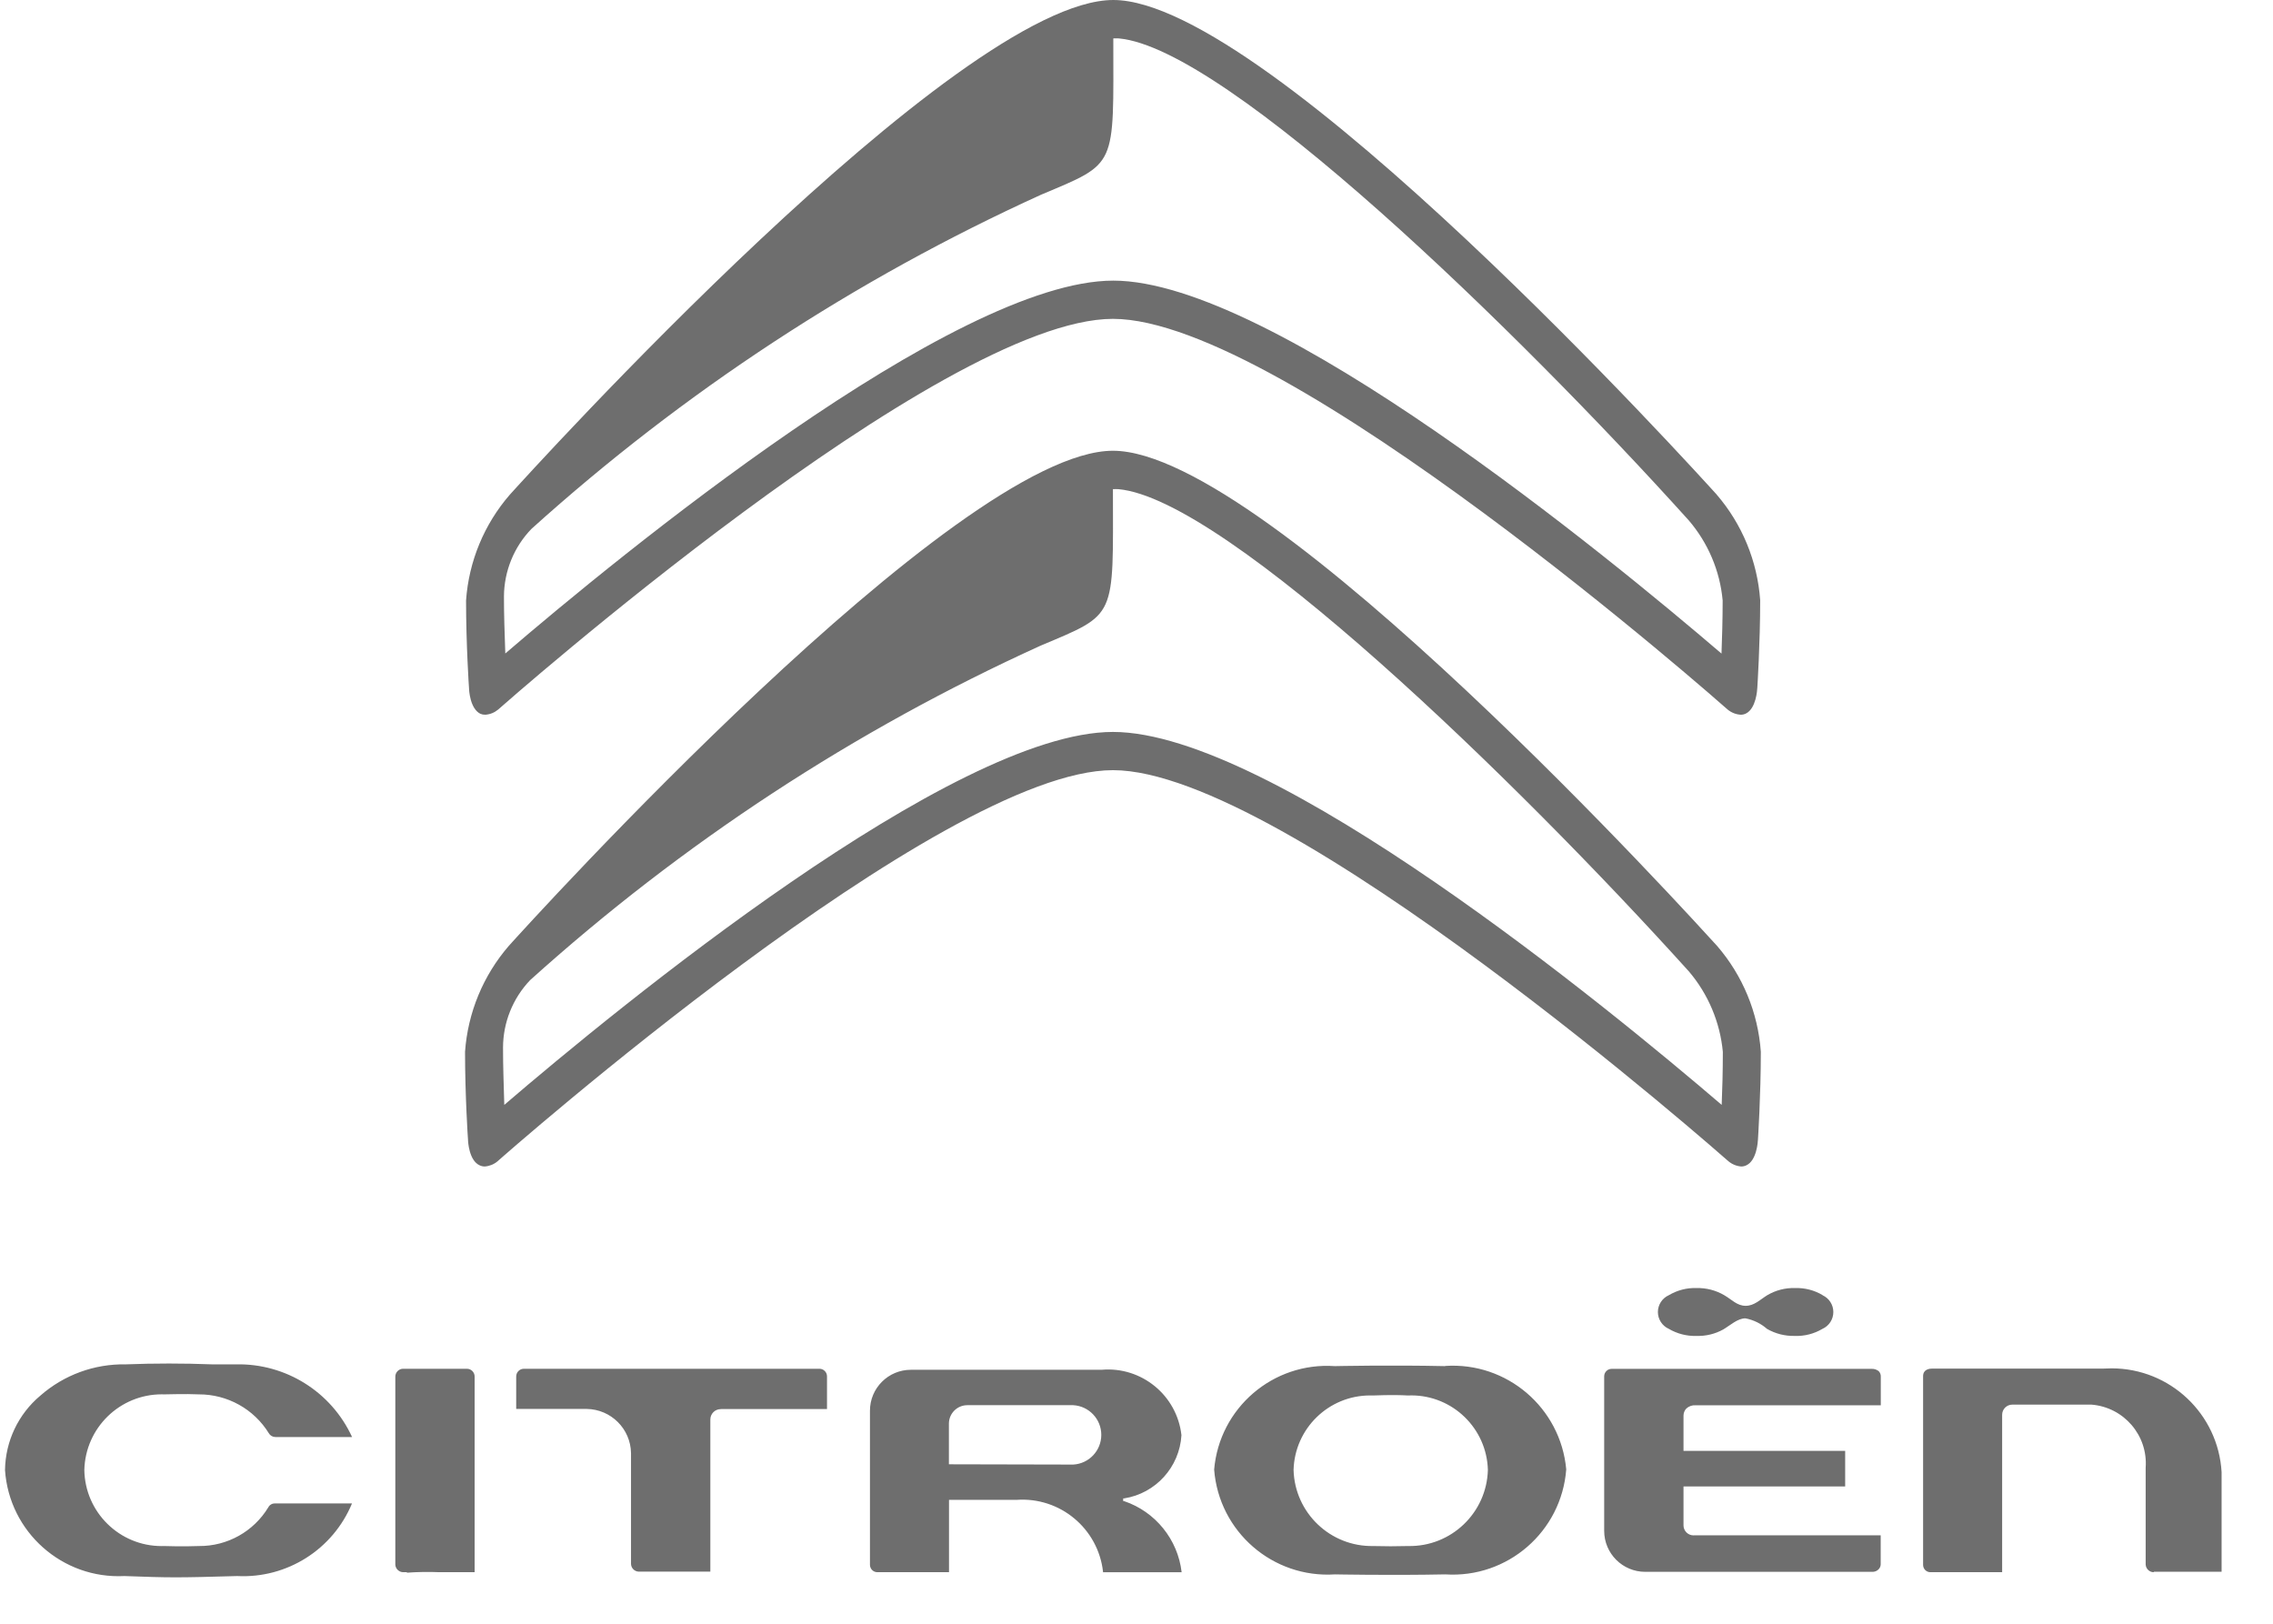 ﻿<?xml version="1.0" encoding="utf-8"?>
<svg version="1.1" xmlns:xlink="http://www.w3.org/1999/xlink" width="49px" height="35px" xmlns="http://www.w3.org/2000/svg">
  <defs>
    <pattern id="BGPattern" patternUnits="userSpaceOnUse" alignment="0 0" imageRepeat="None" />
    <mask fill="white" id="Clip6750">
      <path d="M 37.136 12.943  C 37.136 13.357  37.123 13.766  37.111 14.088  C 34.672 12  27.434 6.049  24 6.049  C 20.566 6.049  13.328 11.996  10.893 14.086  C 10.877 13.592  10.864 13.29  10.864 12.852  C 10.868 12.31  11.08 11.79  11.457 11.4  C 14.728 8.45  18.433 6.02  22.443 4.197  C 24.096 3.5  24.002 3.632  24 0.828  C 24.04 0.826  24.08 0.826  24.119 0.828  C 26.449 1.039  32.703 7.11  36.404 11.215  C 36.821 11.701  37.078 12.305  37.136 12.943  Z M 37.959 22.671  C 37.899 21.828  37.568 21.027  37.015 20.388  C 36.617 19.952  27.349 9.716  23.992 9.716  C 20.635 9.716  11.361 19.952  10.969 20.388  C 10.416 21.027  10.085 21.828  10.025 22.671  C 10.025 23.611  10.087 24.557  10.089 24.565  C 10.089 24.609  10.111 25.009  10.334 25.116  C 10.37 25.134  10.409 25.144  10.449 25.144  C 10.549 25.137  10.645 25.099  10.722 25.035  C 10.822 24.945  20.279 16.601  23.992 16.601  C 27.705 16.601  37.162 24.945  37.258 25.029  C 37.336 25.095  37.434 25.136  37.537 25.144  C 37.577 25.144  37.616 25.134  37.652 25.116  C 37.871 25.009  37.895 24.609  37.897 24.563  C 37.897 24.563  37.959 23.611  37.959 22.671  Z M 8.522 29.672  L 8.522 33.723  C 8.525 33.814  8.599 33.886  8.689 33.889  L 8.777 33.889  L 8.765 33.9  C 9.002 33.883  9.239 33.879  9.476 33.889  L 10.232 33.889  L 10.232 29.672  C 10.232 29.579  10.157 29.504  10.065 29.504  C 10.064 29.504  10.064 29.504  10.063 29.504  L 8.689 29.504  C 8.597 29.505  8.523 29.58  8.522 29.672  Z M 23.136 31.569  L 20.456 31.563  L 20.456 30.687  C 20.456 30.467  20.634 30.289  20.854 30.289  C 20.858 30.289  20.862 30.289  20.866 30.289  L 23.136 30.289  C 23.476 30.308  23.741 30.589  23.741 30.929  C 23.741 31.269  23.476 31.55  23.136 31.569  Z M 23.779 33.883  L 23.777 33.89  L 25.473 33.89  C 25.391 33.183  24.908 32.585  24.233 32.357  L 24.213 32.357  L 24.213 32.298  L 24.235 32.298  C 24.915 32.19  25.428 31.623  25.469 30.936  C 25.373 30.076  24.607 29.449  23.745 29.526  L 19.642 29.526  C 19.64 29.526  19.638 29.526  19.636 29.526  C 19.149 29.526  18.754 29.921  18.754 30.408  C 18.754 30.413  18.754 30.418  18.754 30.422  L 18.754 33.723  C 18.754 33.725  18.754 33.727  18.754 33.729  C 18.754 33.817  18.825 33.889  18.913 33.889  C 18.914 33.889  18.916 33.889  18.917 33.889  L 20.458 33.889  L 20.458 32.33  L 21.911 32.33  C 22.85 32.261  23.675 32.947  23.779 33.883  Z M 39.287 27.918  L 39.293 27.918  C 39.112 27.81  38.905 27.757  38.695 27.764  C 38.486 27.758  38.279 27.811  38.098 27.918  C 37.941 28.015  37.817 28.147  37.632 28.147  C 37.447 28.147  37.336 28.015  37.17 27.918  C 36.989 27.812  36.782 27.759  36.573 27.764  C 36.363 27.757  36.156 27.811  35.976 27.918  C 35.833 27.982  35.74 28.124  35.74 28.281  C 35.74 28.438  35.833 28.58  35.976 28.644  C 36.157 28.75  36.364 28.803  36.573 28.796  C 36.775 28.802  36.974 28.754  37.15 28.656  C 37.3 28.567  37.459 28.417  37.626 28.417  C 37.799 28.45  37.96 28.528  38.092 28.644  C 38.274 28.749  38.48 28.801  38.689 28.796  C 38.899 28.804  39.106 28.751  39.287 28.644  C 39.43 28.58  39.522 28.438  39.522 28.281  C 39.522 28.124  39.43 27.982  39.287 27.918  Z " fill-rule="evenodd" />
    </mask>
  </defs>
  <g>
    <path d="M 37.136 12.943  C 37.136 13.357  37.123 13.766  37.111 14.088  C 34.672 12  27.434 6.049  24 6.049  C 20.566 6.049  13.328 11.996  10.893 14.086  C 10.877 13.592  10.864 13.29  10.864 12.852  C 10.868 12.31  11.08 11.79  11.457 11.4  C 14.728 8.45  18.433 6.02  22.443 4.197  C 24.096 3.5  24.002 3.632  24 0.828  C 24.04 0.826  24.08 0.826  24.119 0.828  C 26.449 1.039  32.703 7.11  36.404 11.215  C 36.821 11.701  37.078 12.305  37.136 12.943  Z M 37.003 10.656  L 37.011 10.664  C 36.613 10.226  27.355 0  24 0  C 20.645 0  11.383 10.23  10.991 10.662  C 10.437 11.3  10.106 12.101  10.047 12.943  C 10.047 13.881  10.109 14.827  10.111 14.835  C 10.111 14.879  10.133 15.277  10.356 15.386  C 10.389 15.4  10.425 15.407  10.461 15.406  C 10.562 15.4  10.658 15.361  10.736 15.297  C 10.836 15.209  20.273 6.873  23.992 6.873  C 27.711 6.873  37.148 15.209  37.244 15.295  C 37.323 15.36  37.42 15.399  37.523 15.406  C 37.563 15.407  37.602 15.398  37.638 15.38  C 37.857 15.271  37.881 14.873  37.883 14.827  C 37.883 14.827  37.945 13.875  37.945 12.937  C 37.885 12.095  37.555 11.295  37.003 10.656  Z M 37.115 23.818  L 37.115 23.816  C 34.676 21.726  27.43 15.777  23.992 15.777  C 20.554 15.777  13.31 21.724  10.871 23.816  C 10.858 23.322  10.844 23.02  10.844 22.582  C 10.845 22.04  11.054 21.52  11.427 21.128  C 14.704 18.174  18.416 15.741  22.433 13.917  C 24.086 13.22  23.994 13.35  23.992 10.544  C 24.032 10.542  24.072 10.542  24.111 10.544  C 26.441 10.755  32.703 16.834  36.41 20.941  C 36.825 21.43  37.08 22.035  37.14 22.673  C 37.14 23.085  37.129 23.496  37.115 23.818  Z M 37.959 22.671  C 37.899 21.828  37.568 21.027  37.015 20.388  C 36.617 19.952  27.349 9.716  23.992 9.716  C 20.635 9.716  11.361 19.952  10.969 20.388  C 10.416 21.027  10.085 21.828  10.025 22.671  C 10.025 23.611  10.087 24.557  10.089 24.565  C 10.089 24.609  10.111 25.009  10.334 25.116  C 10.37 25.134  10.409 25.144  10.449 25.144  C 10.549 25.137  10.645 25.099  10.722 25.035  C 10.822 24.945  20.279 16.601  23.992 16.601  C 27.705 16.601  37.162 24.945  37.258 25.029  C 37.336 25.095  37.434 25.136  37.537 25.144  C 37.577 25.144  37.616 25.134  37.652 25.116  C 37.871 25.009  37.895 24.609  37.897 24.563  C 37.897 24.563  37.959 23.611  37.959 22.671  Z M 30.357 33.325  L 30.353 33.325  C 30.104 33.332  29.854 33.332  29.605 33.325  C 28.679 33.343  27.911 32.61  27.886 31.684  C 27.911 30.791  28.642 30.079  29.536 30.079  C 29.557 30.079  29.578 30.079  29.599 30.08  C 29.611 30.08  30.019 30.06  30.355 30.08  C 30.378 30.079  30.401 30.078  30.424 30.078  C 31.318 30.078  32.05 30.79  32.075 31.684  C 32.05 32.61  31.283 33.343  30.357 33.325  Z M 31.156 29.443  L 31.154 29.447  C 29.979 29.421  28.784 29.447  28.776 29.447  C 27.446 29.355  26.287 30.347  26.174 31.677  C 26.277 33.016  27.438 34.023  28.778 33.936  C 28.788 33.936  29.973 33.96  31.158 33.936  C 32.5 34.023  33.662 33.014  33.764 31.673  C 33.643 30.345  32.486 29.355  31.156 29.443  Z M 46.434 33.889  L 46.426 33.879  L 47.892 33.879  L 47.892 31.732  C 47.819 30.476  46.779 29.495  45.521 29.495  C 45.465 29.495  45.41 29.497  45.355 29.5  L 41.656 29.5  C 41.596 29.5  41.457 29.514  41.457 29.664  L 41.457 33.723  C 41.457 33.726  41.457 33.729  41.457 33.731  C 41.457 33.818  41.527 33.889  41.614 33.889  L 43.161 33.889  L 43.161 30.504  C 43.161 30.501  43.161 30.499  43.161 30.496  C 43.161 30.375  43.259 30.277  43.38 30.277  L 45.086 30.277  C 45.784 30.332  46.306 30.939  46.255 31.637  L 46.255 33.719  C 46.257 33.813  46.334 33.889  46.428 33.889  C 46.43 33.889  46.432 33.889  46.434 33.889  Z M 15.536 30.374  L 15.552 30.372  L 17.828 30.372  L 17.828 29.676  C 17.828 29.673  17.828 29.67  17.828 29.668  C 17.828 29.577  17.755 29.504  17.665 29.504  L 11.294 29.504  C 11.202 29.504  11.128 29.578  11.128 29.67  C 11.128 29.671  11.128 29.672  11.128 29.674  L 11.128 30.37  L 12.649 30.37  C 13.172 30.378  13.595 30.799  13.603 31.322  L 13.603 33.711  C 13.606 33.802  13.68 33.875  13.77 33.877  L 15.313 33.877  L 15.313 30.597  C 15.313 30.474  15.413 30.374  15.536 30.374  Z M 8.522 29.672  L 8.522 33.723  C 8.525 33.814  8.599 33.886  8.689 33.889  L 8.777 33.889  L 8.765 33.9  C 9.002 33.883  9.239 33.879  9.476 33.889  L 10.232 33.889  L 10.232 29.672  C 10.232 29.579  10.157 29.504  10.065 29.504  C 10.064 29.504  10.064 29.504  10.063 29.504  L 8.689 29.504  C 8.597 29.505  8.523 29.58  8.522 29.672  Z M 23.136 31.569  L 20.456 31.563  L 20.456 30.687  C 20.456 30.467  20.634 30.289  20.854 30.289  C 20.858 30.289  20.862 30.289  20.866 30.289  L 23.136 30.289  C 23.476 30.308  23.741 30.589  23.741 30.929  C 23.741 31.269  23.476 31.55  23.136 31.569  Z M 23.779 33.883  L 23.777 33.89  L 25.473 33.89  C 25.391 33.183  24.908 32.585  24.233 32.357  L 24.213 32.357  L 24.213 32.298  L 24.235 32.298  C 24.915 32.19  25.428 31.623  25.469 30.936  C 25.373 30.076  24.607 29.449  23.745 29.526  L 19.642 29.526  C 19.64 29.526  19.638 29.526  19.636 29.526  C 19.149 29.526  18.754 29.921  18.754 30.408  C 18.754 30.413  18.754 30.418  18.754 30.422  L 18.754 33.723  C 18.754 33.725  18.754 33.727  18.754 33.729  C 18.754 33.817  18.825 33.889  18.913 33.889  C 18.914 33.889  18.916 33.889  18.917 33.889  L 20.458 33.889  L 20.458 32.33  L 21.911 32.33  C 22.85 32.261  23.675 32.947  23.779 33.883  Z M 5.934 30.974  L 5.928 30.976  L 7.59 30.976  C 7.143 30.001  6.158 29.385  5.086 29.409  L 4.576 29.409  C 3.953 29.385  3.331 29.385  2.708 29.409  C 2.034 29.397  1.378 29.637  0.871 30.082  C 0.394 30.481  0.116 31.067  0.108 31.688  C 0.199 33.024  1.344 34.04  2.681 33.972  C 3.676 34.008  3.796 34.01  5.114 33.972  C 6.186 34.026  7.177 33.4  7.588 32.407  L 5.928 32.407  C 5.868 32.405  5.813 32.436  5.785 32.489  C 5.469 33.012  4.9 33.33  4.289 33.325  C 3.949 33.339  3.537 33.325  3.537 33.325  C 3.519 33.326  3.502 33.326  3.485 33.326  C 2.575 33.326  1.833 32.596  1.818 31.686  C 1.84 30.779  2.581 30.055  3.488 30.055  C 3.506 30.055  3.523 30.055  3.541 30.056  C 3.636 30.056  3.977 30.042  4.289 30.056  C 4.902 30.055  5.472 30.371  5.794 30.892  C 5.822 30.943  5.876 30.975  5.934 30.974  Z M 40.543 33.094  L 40.545 33.094  L 36.523 33.094  C 36.518 33.094  36.513 33.095  36.507 33.095  C 36.389 33.095  36.292 32.998  36.292 32.88  C 36.292 32.878  36.292 32.877  36.292 32.875  L 36.292 32.041  L 39.777 32.041  L 39.777 31.274  L 36.292 31.274  L 36.292 30.512  C 36.293 30.456  36.314 30.403  36.352 30.362  C 36.406 30.312  36.478 30.286  36.551 30.291  L 40.545 30.291  L 40.545 29.678  C 40.548 29.633  40.532 29.589  40.501 29.556  C 40.459 29.522  40.405 29.504  40.35 29.506  L 34.751 29.506  C 34.749 29.506  34.746 29.506  34.743 29.506  C 34.654 29.506  34.582 29.578  34.582 29.667  C 34.582 29.671  34.582 29.674  34.582 29.678  L 34.582 32.991  C 34.582 32.993  34.582 32.995  34.582 32.997  C 34.582 33.485  34.978 33.881  35.466 33.881  C 35.47 33.881  35.474 33.881  35.478 33.881  L 40.376 33.881  C 40.419 33.879  40.46 33.862  40.491 33.833  C 40.524 33.803  40.543 33.761  40.543 33.717  L 40.543 33.094  Z M 39.287 27.918  L 39.293 27.918  C 39.112 27.81  38.905 27.757  38.695 27.764  C 38.486 27.758  38.279 27.811  38.098 27.918  C 37.941 28.015  37.817 28.147  37.632 28.147  C 37.447 28.147  37.336 28.015  37.17 27.918  C 36.989 27.812  36.782 27.759  36.573 27.764  C 36.363 27.757  36.156 27.811  35.976 27.918  C 35.833 27.982  35.74 28.124  35.74 28.281  C 35.74 28.438  35.833 28.58  35.976 28.644  C 36.157 28.75  36.364 28.803  36.573 28.796  C 36.775 28.802  36.974 28.754  37.15 28.656  C 37.3 28.567  37.459 28.417  37.626 28.417  C 37.799 28.45  37.96 28.528  38.092 28.644  C 38.274 28.749  38.48 28.801  38.689 28.796  C 38.899 28.804  39.106 28.751  39.287 28.644  C 39.43 28.58  39.522 28.438  39.522 28.281  C 39.522 28.124  39.43 27.982  39.287 27.918  Z " fill-rule="nonzero" fill="rgba(110, 110, 110, 1)" stroke="none" class="fill" />
    <path d="M 37.136 12.943  C 37.136 13.357  37.123 13.766  37.111 14.088  C 34.672 12  27.434 6.049  24 6.049  C 20.566 6.049  13.328 11.996  10.893 14.086  C 10.877 13.592  10.864 13.29  10.864 12.852  C 10.868 12.31  11.08 11.79  11.457 11.4  C 14.728 8.45  18.433 6.02  22.443 4.197  C 24.096 3.5  24.002 3.632  24 0.828  C 24.04 0.826  24.08 0.826  24.119 0.828  C 26.449 1.039  32.703 7.11  36.404 11.215  C 36.821 11.701  37.078 12.305  37.136 12.943  Z " stroke-width="0" stroke-dasharray="0" stroke="rgba(255, 255, 255, 0)" fill="none" class="stroke" mask="url(#Clip6750)" />
    <path d="M 37.959 22.671  C 37.899 21.828  37.568 21.027  37.015 20.388  C 36.617 19.952  27.349 9.716  23.992 9.716  C 20.635 9.716  11.361 19.952  10.969 20.388  C 10.416 21.027  10.085 21.828  10.025 22.671  C 10.025 23.611  10.087 24.557  10.089 24.565  C 10.089 24.609  10.111 25.009  10.334 25.116  C 10.37 25.134  10.409 25.144  10.449 25.144  C 10.549 25.137  10.645 25.099  10.722 25.035  C 10.822 24.945  20.279 16.601  23.992 16.601  C 27.705 16.601  37.162 24.945  37.258 25.029  C 37.336 25.095  37.434 25.136  37.537 25.144  C 37.577 25.144  37.616 25.134  37.652 25.116  C 37.871 25.009  37.895 24.609  37.897 24.563  C 37.897 24.563  37.959 23.611  37.959 22.671  Z " stroke-width="0" stroke-dasharray="0" stroke="rgba(255, 255, 255, 0)" fill="none" class="stroke" mask="url(#Clip6750)" />
    <path d="M 8.522 29.672  L 8.522 33.723  C 8.525 33.814  8.599 33.886  8.689 33.889  L 8.777 33.889  L 8.765 33.9  C 9.002 33.883  9.239 33.879  9.476 33.889  L 10.232 33.889  L 10.232 29.672  C 10.232 29.579  10.157 29.504  10.065 29.504  C 10.064 29.504  10.064 29.504  10.063 29.504  L 8.689 29.504  C 8.597 29.505  8.523 29.58  8.522 29.672  Z " stroke-width="0" stroke-dasharray="0" stroke="rgba(255, 255, 255, 0)" fill="none" class="stroke" mask="url(#Clip6750)" />
    <path d="M 23.136 31.569  L 20.456 31.563  L 20.456 30.687  C 20.456 30.467  20.634 30.289  20.854 30.289  C 20.858 30.289  20.862 30.289  20.866 30.289  L 23.136 30.289  C 23.476 30.308  23.741 30.589  23.741 30.929  C 23.741 31.269  23.476 31.55  23.136 31.569  Z " stroke-width="0" stroke-dasharray="0" stroke="rgba(255, 255, 255, 0)" fill="none" class="stroke" mask="url(#Clip6750)" />
    <path d="M 23.779 33.883  L 23.777 33.89  L 25.473 33.89  C 25.391 33.183  24.908 32.585  24.233 32.357  L 24.213 32.357  L 24.213 32.298  L 24.235 32.298  C 24.915 32.19  25.428 31.623  25.469 30.936  C 25.373 30.076  24.607 29.449  23.745 29.526  L 19.642 29.526  C 19.64 29.526  19.638 29.526  19.636 29.526  C 19.149 29.526  18.754 29.921  18.754 30.408  C 18.754 30.413  18.754 30.418  18.754 30.422  L 18.754 33.723  C 18.754 33.725  18.754 33.727  18.754 33.729  C 18.754 33.817  18.825 33.889  18.913 33.889  C 18.914 33.889  18.916 33.889  18.917 33.889  L 20.458 33.889  L 20.458 32.33  L 21.911 32.33  C 22.85 32.261  23.675 32.947  23.779 33.883  Z " stroke-width="0" stroke-dasharray="0" stroke="rgba(255, 255, 255, 0)" fill="none" class="stroke" mask="url(#Clip6750)" />
    <path d="M 39.287 27.918  L 39.293 27.918  C 39.112 27.81  38.905 27.757  38.695 27.764  C 38.486 27.758  38.279 27.811  38.098 27.918  C 37.941 28.015  37.817 28.147  37.632 28.147  C 37.447 28.147  37.336 28.015  37.17 27.918  C 36.989 27.812  36.782 27.759  36.573 27.764  C 36.363 27.757  36.156 27.811  35.976 27.918  C 35.833 27.982  35.74 28.124  35.74 28.281  C 35.74 28.438  35.833 28.58  35.976 28.644  C 36.157 28.75  36.364 28.803  36.573 28.796  C 36.775 28.802  36.974 28.754  37.15 28.656  C 37.3 28.567  37.459 28.417  37.626 28.417  C 37.799 28.45  37.96 28.528  38.092 28.644  C 38.274 28.749  38.48 28.801  38.689 28.796  C 38.899 28.804  39.106 28.751  39.287 28.644  C 39.43 28.58  39.522 28.438  39.522 28.281  C 39.522 28.124  39.43 27.982  39.287 27.918  Z " stroke-width="0" stroke-dasharray="0" stroke="rgba(255, 255, 255, 0)" fill="none" class="stroke" mask="url(#Clip6750)" />
    <path d="M 37.011 10.664  C 36.613 10.226  27.355 0  24 0  C 20.645 0  11.383 10.23  10.991 10.662  C 10.437 11.3  10.106 12.101  10.047 12.943  C 10.047 13.881  10.109 14.827  10.111 14.835  C 10.111 14.879  10.133 15.277  10.356 15.386  C 10.389 15.4  10.425 15.407  10.461 15.406  C 10.562 15.4  10.658 15.361  10.736 15.297  C 10.836 15.209  20.273 6.873  23.992 6.873  C 27.711 6.873  37.148 15.209  37.244 15.295  C 37.323 15.36  37.42 15.399  37.523 15.406  C 37.563 15.407  37.602 15.398  37.638 15.38  C 37.857 15.271  37.881 14.873  37.883 14.827  C 37.883 14.827  37.945 13.875  37.945 12.937  C 37.885 12.095  37.555 11.295  37.003 10.656  M 37.115 23.816  C 34.676 21.726  27.43 15.777  23.992 15.777  C 20.554 15.777  13.31 21.724  10.871 23.816  C 10.858 23.322  10.844 23.02  10.844 22.582  C 10.845 22.04  11.054 21.52  11.427 21.128  C 14.704 18.174  18.416 15.741  22.433 13.917  C 24.086 13.22  23.994 13.35  23.992 10.544  C 24.032 10.542  24.072 10.542  24.111 10.544  C 26.441 10.755  32.703 16.834  36.41 20.941  C 36.825 21.43  37.08 22.035  37.14 22.673  C 37.14 23.085  37.129 23.496  37.115 23.818  M 30.353 33.325  C 30.104 33.332  29.854 33.332  29.605 33.325  C 28.679 33.343  27.911 32.61  27.886 31.684  C 27.911 30.791  28.642 30.079  29.536 30.079  C 29.557 30.079  29.578 30.079  29.599 30.08  C 29.611 30.08  30.019 30.06  30.355 30.08  C 30.378 30.079  30.401 30.078  30.424 30.078  C 31.318 30.078  32.05 30.79  32.075 31.684  C 32.05 32.61  31.283 33.343  30.357 33.325  M 31.154 29.447  C 29.979 29.421  28.784 29.447  28.776 29.447  C 27.446 29.355  26.287 30.347  26.174 31.677  C 26.277 33.016  27.438 34.023  28.778 33.936  C 28.788 33.936  29.973 33.96  31.158 33.936  C 32.5 34.023  33.662 33.014  33.764 31.673  C 33.643 30.345  32.486 29.355  31.156 29.443  M 46.426 33.879  L 47.892 33.879  L 47.892 31.732  C 47.819 30.476  46.779 29.495  45.521 29.495  C 45.465 29.495  45.41 29.497  45.355 29.5  L 41.656 29.5  C 41.596 29.5  41.457 29.514  41.457 29.664  L 41.457 33.723  C 41.457 33.726  41.457 33.729  41.457 33.731  C 41.457 33.818  41.527 33.889  41.614 33.889  L 43.161 33.889  L 43.161 30.504  C 43.161 30.501  43.161 30.499  43.161 30.496  C 43.161 30.375  43.259 30.277  43.38 30.277  L 45.086 30.277  C 45.784 30.332  46.306 30.939  46.255 31.637  L 46.255 33.719  C 46.257 33.813  46.334 33.889  46.428 33.889  C 46.43 33.889  46.432 33.889  46.434 33.889  M 15.552 30.372  L 17.828 30.372  L 17.828 29.676  C 17.828 29.673  17.828 29.67  17.828 29.668  C 17.828 29.577  17.755 29.504  17.665 29.504  L 11.294 29.504  C 11.202 29.504  11.128 29.578  11.128 29.67  C 11.128 29.671  11.128 29.672  11.128 29.674  L 11.128 30.37  L 12.649 30.37  C 13.172 30.378  13.595 30.799  13.603 31.322  L 13.603 33.711  C 13.606 33.802  13.68 33.875  13.77 33.877  L 15.313 33.877  L 15.313 30.597  C 15.313 30.474  15.413 30.374  15.536 30.374  M 5.928 30.976  L 7.59 30.976  C 7.143 30.001  6.158 29.385  5.086 29.409  L 4.576 29.409  C 3.953 29.385  3.331 29.385  2.708 29.409  C 2.034 29.397  1.378 29.637  0.871 30.082  C 0.394 30.481  0.116 31.067  0.108 31.688  C 0.199 33.024  1.344 34.04  2.681 33.972  C 3.676 34.008  3.796 34.01  5.114 33.972  C 6.186 34.026  7.177 33.4  7.588 32.407  L 5.928 32.407  C 5.868 32.405  5.813 32.436  5.785 32.489  C 5.469 33.012  4.9 33.33  4.289 33.325  C 3.949 33.339  3.537 33.325  3.537 33.325  C 3.519 33.326  3.502 33.326  3.485 33.326  C 2.575 33.326  1.833 32.596  1.818 31.686  C 1.84 30.779  2.581 30.055  3.488 30.055  C 3.506 30.055  3.523 30.055  3.541 30.056  C 3.636 30.056  3.977 30.042  4.289 30.056  C 4.902 30.055  5.472 30.371  5.794 30.892  C 5.822 30.943  5.876 30.975  5.934 30.974  M 40.545 33.094  L 36.523 33.094  C 36.518 33.094  36.513 33.095  36.507 33.095  C 36.389 33.095  36.292 32.998  36.292 32.88  C 36.292 32.878  36.292 32.877  36.292 32.875  L 36.292 32.041  L 39.777 32.041  L 39.777 31.274  L 36.292 31.274  L 36.292 30.512  C 36.293 30.456  36.314 30.403  36.352 30.362  C 36.406 30.312  36.478 30.286  36.551 30.291  L 40.545 30.291  L 40.545 29.678  C 40.548 29.633  40.532 29.589  40.501 29.556  C 40.459 29.522  40.405 29.504  40.35 29.506  L 34.751 29.506  C 34.749 29.506  34.746 29.506  34.743 29.506  C 34.654 29.506  34.582 29.578  34.582 29.667  C 34.582 29.671  34.582 29.674  34.582 29.678  L 34.582 32.991  C 34.582 32.993  34.582 32.995  34.582 32.997  C 34.582 33.485  34.978 33.881  35.466 33.881  C 35.47 33.881  35.474 33.881  35.478 33.881  L 40.376 33.881  C 40.419 33.879  40.46 33.862  40.491 33.833  C 40.524 33.803  40.543 33.761  40.543 33.717  L 40.543 33.094  " stroke-width="0" stroke-dasharray="0" stroke="rgba(255, 255, 255, 0)" fill="none" class="stroke" />
  </g>
</svg>